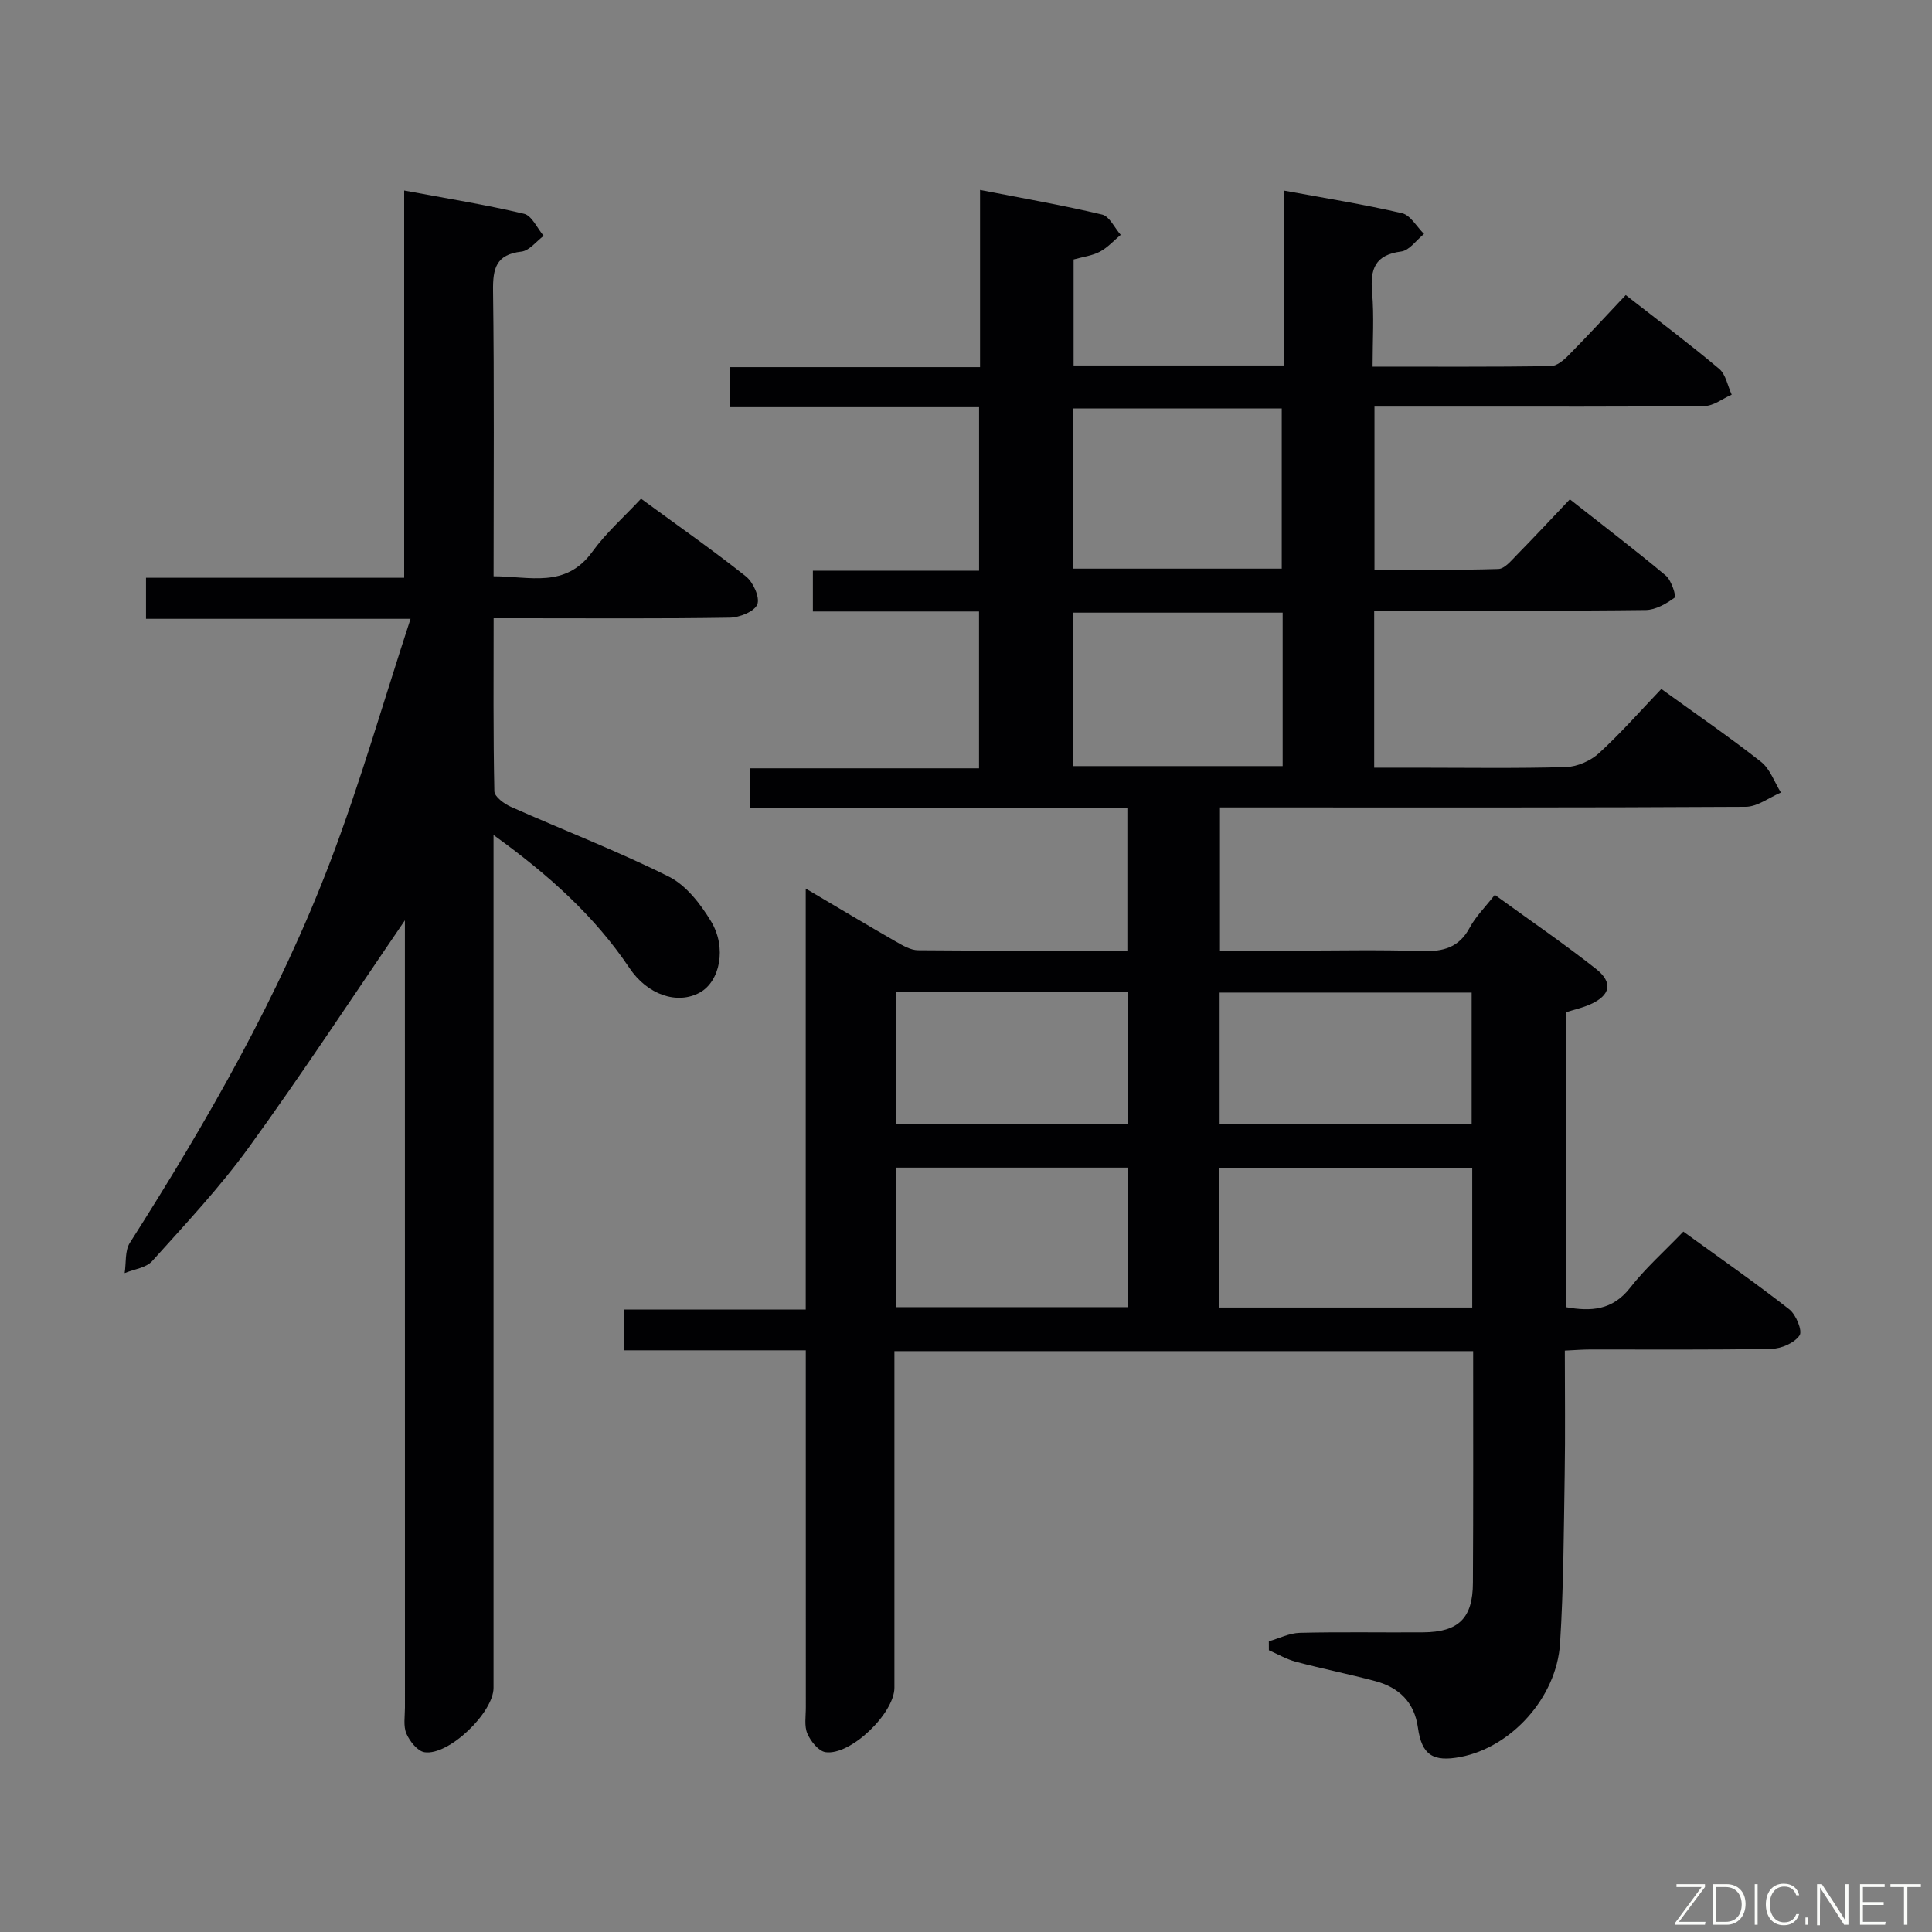 <svg enable-background="new 0 0 400 400" viewBox="0 0 400 400" xmlns="http://www.w3.org/2000/svg"><rect x="0" y="0" width="400" height="400" fill="#808080" stroke="none"/><path d="m305 279.74c-40.16 0-79.73 0-119.82 0v5.69 63.99c0 5.29-9.07 14.09-14.26 13.35-1.45-.21-3.08-2.26-3.76-3.84-.68-1.57-.31-3.6-.32-5.43-.01-22.66-.01-45.33-.01-67.99 0-1.8 0-3.6 0-5.94-12.69 0-24.95 0-37.55 0 0-2.97 0-5.4 0-8.45h37.54c0-29.16 0-57.7 0-87.15 6.78 4 12.71 7.56 18.72 11.01 1.4.8 3 1.74 4.52 1.76 14.31.13 28.62.08 43.35.08 0-9.87 0-19.41 0-29.47-25.97 0-51.88 0-78.13 0 0-2.91 0-5.31 0-8.28h47.42c0-10.97 0-21.4 0-32.47-11.33 0-22.72 0-34.4 0 0-3.06 0-5.48 0-8.45h34.41c0-11.45 0-22.37 0-33.85-17.13 0-34.2 0-51.57 0 0-2.96 0-5.36 0-8.29h51.77c0-12.27 0-24.03 0-36.69 8.85 1.73 17.12 3.16 25.27 5.1 1.53.36 2.58 2.75 3.85 4.2-1.42 1.19-2.71 2.64-4.31 3.49-1.56.83-3.44 1.05-5.44 1.61v21.95h43.52c0-12 0-23.75 0-36.22 8.62 1.59 16.61 2.86 24.48 4.69 1.75.41 3.04 2.81 4.55 4.29-1.57 1.27-3.02 3.42-4.73 3.64-5.42.7-6.45 3.62-6.02 8.46.43 4.92.1 9.9.1 15.38 12.67 0 24.78.07 36.89-.1 1.23-.02 2.65-1.21 3.63-2.2 3.96-4.01 7.78-8.16 11.89-12.52 6.9 5.39 13.27 10.16 19.34 15.27 1.39 1.17 1.76 3.54 2.6 5.35-1.88.82-3.75 2.33-5.64 2.35-16.83.19-33.66.11-50.49.12-5.81 0-11.62 0-17.83 0v33.76c8.49 0 17.08.13 25.65-.14 1.31-.04 2.7-1.77 3.83-2.92 3.61-3.68 7.13-7.45 10.97-11.5 6.96 5.48 13.54 10.49 19.87 15.79 1.17.98 2.19 4.29 1.83 4.56-1.72 1.26-3.93 2.54-5.98 2.57-16.33.2-32.66.11-48.99.12-2.3 0-4.6 0-7.24 0v32.52h8.73c10.33 0 20.67.17 30.99-.13 2.33-.07 5.09-1.29 6.83-2.88 4.53-4.15 8.6-8.79 12.9-13.29 7.28 5.27 14.14 9.97 20.66 15.1 1.87 1.48 2.76 4.2 4.1 6.35-2.43 1.03-4.86 2.94-7.3 2.95-34.16.2-68.32.13-102.48.13-1.98 0-3.96 0-6.36 0v29.65h14.87c9 0 18-.21 26.99.09 4.38.14 7.65-.73 9.85-4.85 1.23-2.3 3.19-4.22 5.19-6.79 7.09 5.15 14.18 10 20.92 15.3 3.66 2.88 3.03 5.53-1.24 7.41-1.5.66-3.13 1.02-4.93 1.59v61.07c5.16.91 9.6.67 13.26-4.01 3.16-4.05 7.06-7.51 11.03-11.64 7.57 5.49 14.91 10.6 21.94 16.1 1.39 1.09 2.76 4.45 2.12 5.39-1.06 1.56-3.75 2.74-5.77 2.78-12.49.25-24.99.12-37.49.14-1.63 0-3.26.13-5.34.23 0 8.8.11 17.26-.03 25.72-.19 11.64-.22 23.31-.96 34.92-.72 11.24-10.14 21.5-20.6 23.49-5.71 1.09-8.03-.41-8.82-6.05-.74-5.32-3.93-8.33-8.82-9.65-5.45-1.46-10.99-2.56-16.45-4.01-1.94-.51-3.73-1.57-5.59-2.38 0-.62-.01-1.23-.01-1.85 2.14-.62 4.27-1.71 6.42-1.76 8.49-.21 17-.04 25.49-.1 7.4-.05 10.32-2.93 10.34-10.27.09-15.8.05-31.62.05-47.95zm-.19-9.03c0-9.81 0-19.24 0-28.92-17.55 0-34.91 0-52.38 0v28.92zm-82.68-152.98h43.24c0-11.28 0-22.28 0-33.17-14.67 0-28.9 0-43.24 0zm82.56 115.04c0-9.49 0-18.39 0-27.27-17.62 0-34.93 0-52.18 0v27.27zm-119.16 8.97v28.89h48.02c0-9.77 0-19.18 0-28.89-16.13 0-32 0-48.02 0zm36.61-83.13h43.42c0-10.73 0-21.14 0-31.77-14.62 0-28.96 0-43.42 0zm11.4 74.14c0-9.31 0-18.22 0-27.34-16.16 0-32.04 0-48.08 0v27.34z" fill="#010103"/><path d="m83.83 190.55c-11 16.09-21.29 31.79-32.29 46.97-6.03 8.33-13.14 15.9-20.03 23.57-1.26 1.41-3.77 1.69-5.7 2.49.33-2.11.02-4.61 1.07-6.26 16.02-25.16 30.85-50.99 41.49-78.91 6.18-16.22 10.95-32.96 16.63-50.29-19.18 0-36.78 0-54.77 0 0-2.9 0-5.42 0-8.5h53.45c0-26.76 0-52.97 0-80.18 8.76 1.64 16.86 2.93 24.82 4.82 1.62.39 2.72 2.99 4.06 4.57-1.53 1.14-2.97 3.07-4.6 3.26-5.26.6-5.94 3.46-5.88 8.12.26 19.48.11 38.96.11 59.1 7.46-.01 14.92 2.59 20.47-5.11 2.8-3.87 6.48-7.11 10.06-10.95 7.67 5.62 14.86 10.64 21.72 16.09 1.51 1.2 2.93 4.36 2.35 5.8-.6 1.48-3.68 2.7-5.69 2.74-14.32.23-28.65.12-42.98.12-1.79 0-3.58 0-5.92 0 0 12.27-.1 24.05.15 35.82.02 1.12 2.02 2.6 3.41 3.22 10.89 4.84 22.04 9.13 32.68 14.44 3.6 1.79 6.59 5.66 8.76 9.25 3.34 5.51 1.83 12.48-2.3 14.76-4.68 2.58-10.86.47-14.57-5.06-7.23-10.77-16.66-19.26-28.15-27.55v6.64 169.93c0 5.12-9.28 14.09-14.29 13.33-1.45-.22-3.07-2.27-3.75-3.85-.67-1.57-.3-3.6-.3-5.43-.01-52.48-.01-104.96-.01-157.44 0-1.77 0-3.53 0-5.51z" fill="#010103"/><g fill="#fbfcfa"><path d="m346.9 398 5.4-7.3h-5.2v-.6h5.9v.6l-5.4 7.2h5.5l-.1.6h-6.2v-.5z"/><path d="m354.7 390.1h2.8c2.3 0 3.9 1.6 3.9 4.1s-1.6 4.3-3.9 4.3h-2.8zm.6 7.8h2c2.2 0 3.3-1.6 3.3-3.6 0-1.8-1-3.6-3.3-3.6h-2z"/><path d="m363.9 390.1v8.4h-.6v-8.4h1.6z"/><path d="m372.5 396.3c-.4 1.3-1.4 2.3-3.2 2.3-2.4 0-3.7-1.9-3.7-4.3 0-2.3 1.2-4.3 3.7-4.3 1.8 0 2.9 1 3.2 2.4h-.6c-.4-1.1-1.1-1.8-2.5-1.8-2.1 0-3 1.9-3 3.7s.9 3.7 3 3.7c1.4 0 2.1-.7 2.5-1.7z"/><path d="m373.8 398.5v-1.5h.6v1.5z"/><path d="m376.2 398.5v-8.4h1c1.3 2 4.4 6.7 4.9 7.6-.1-1.2-.1-2.4-.1-3.8v-3.8h.7v8.4h-.9c-1.2-1.9-4.4-6.8-5-7.7.1 1.1 0 2.3 0 3.9v3.9h-.6z"/><path d="m390 394.4h-4.3v3.5h4.7l-.1.6h-5.2v-8.4h5.1v.6h-4.5v3.1h4.3z"/><path d="m394.2 390.7h-2.8v-.6h6.3v.6h-2.8v7.8h-.7z"/></g></svg>